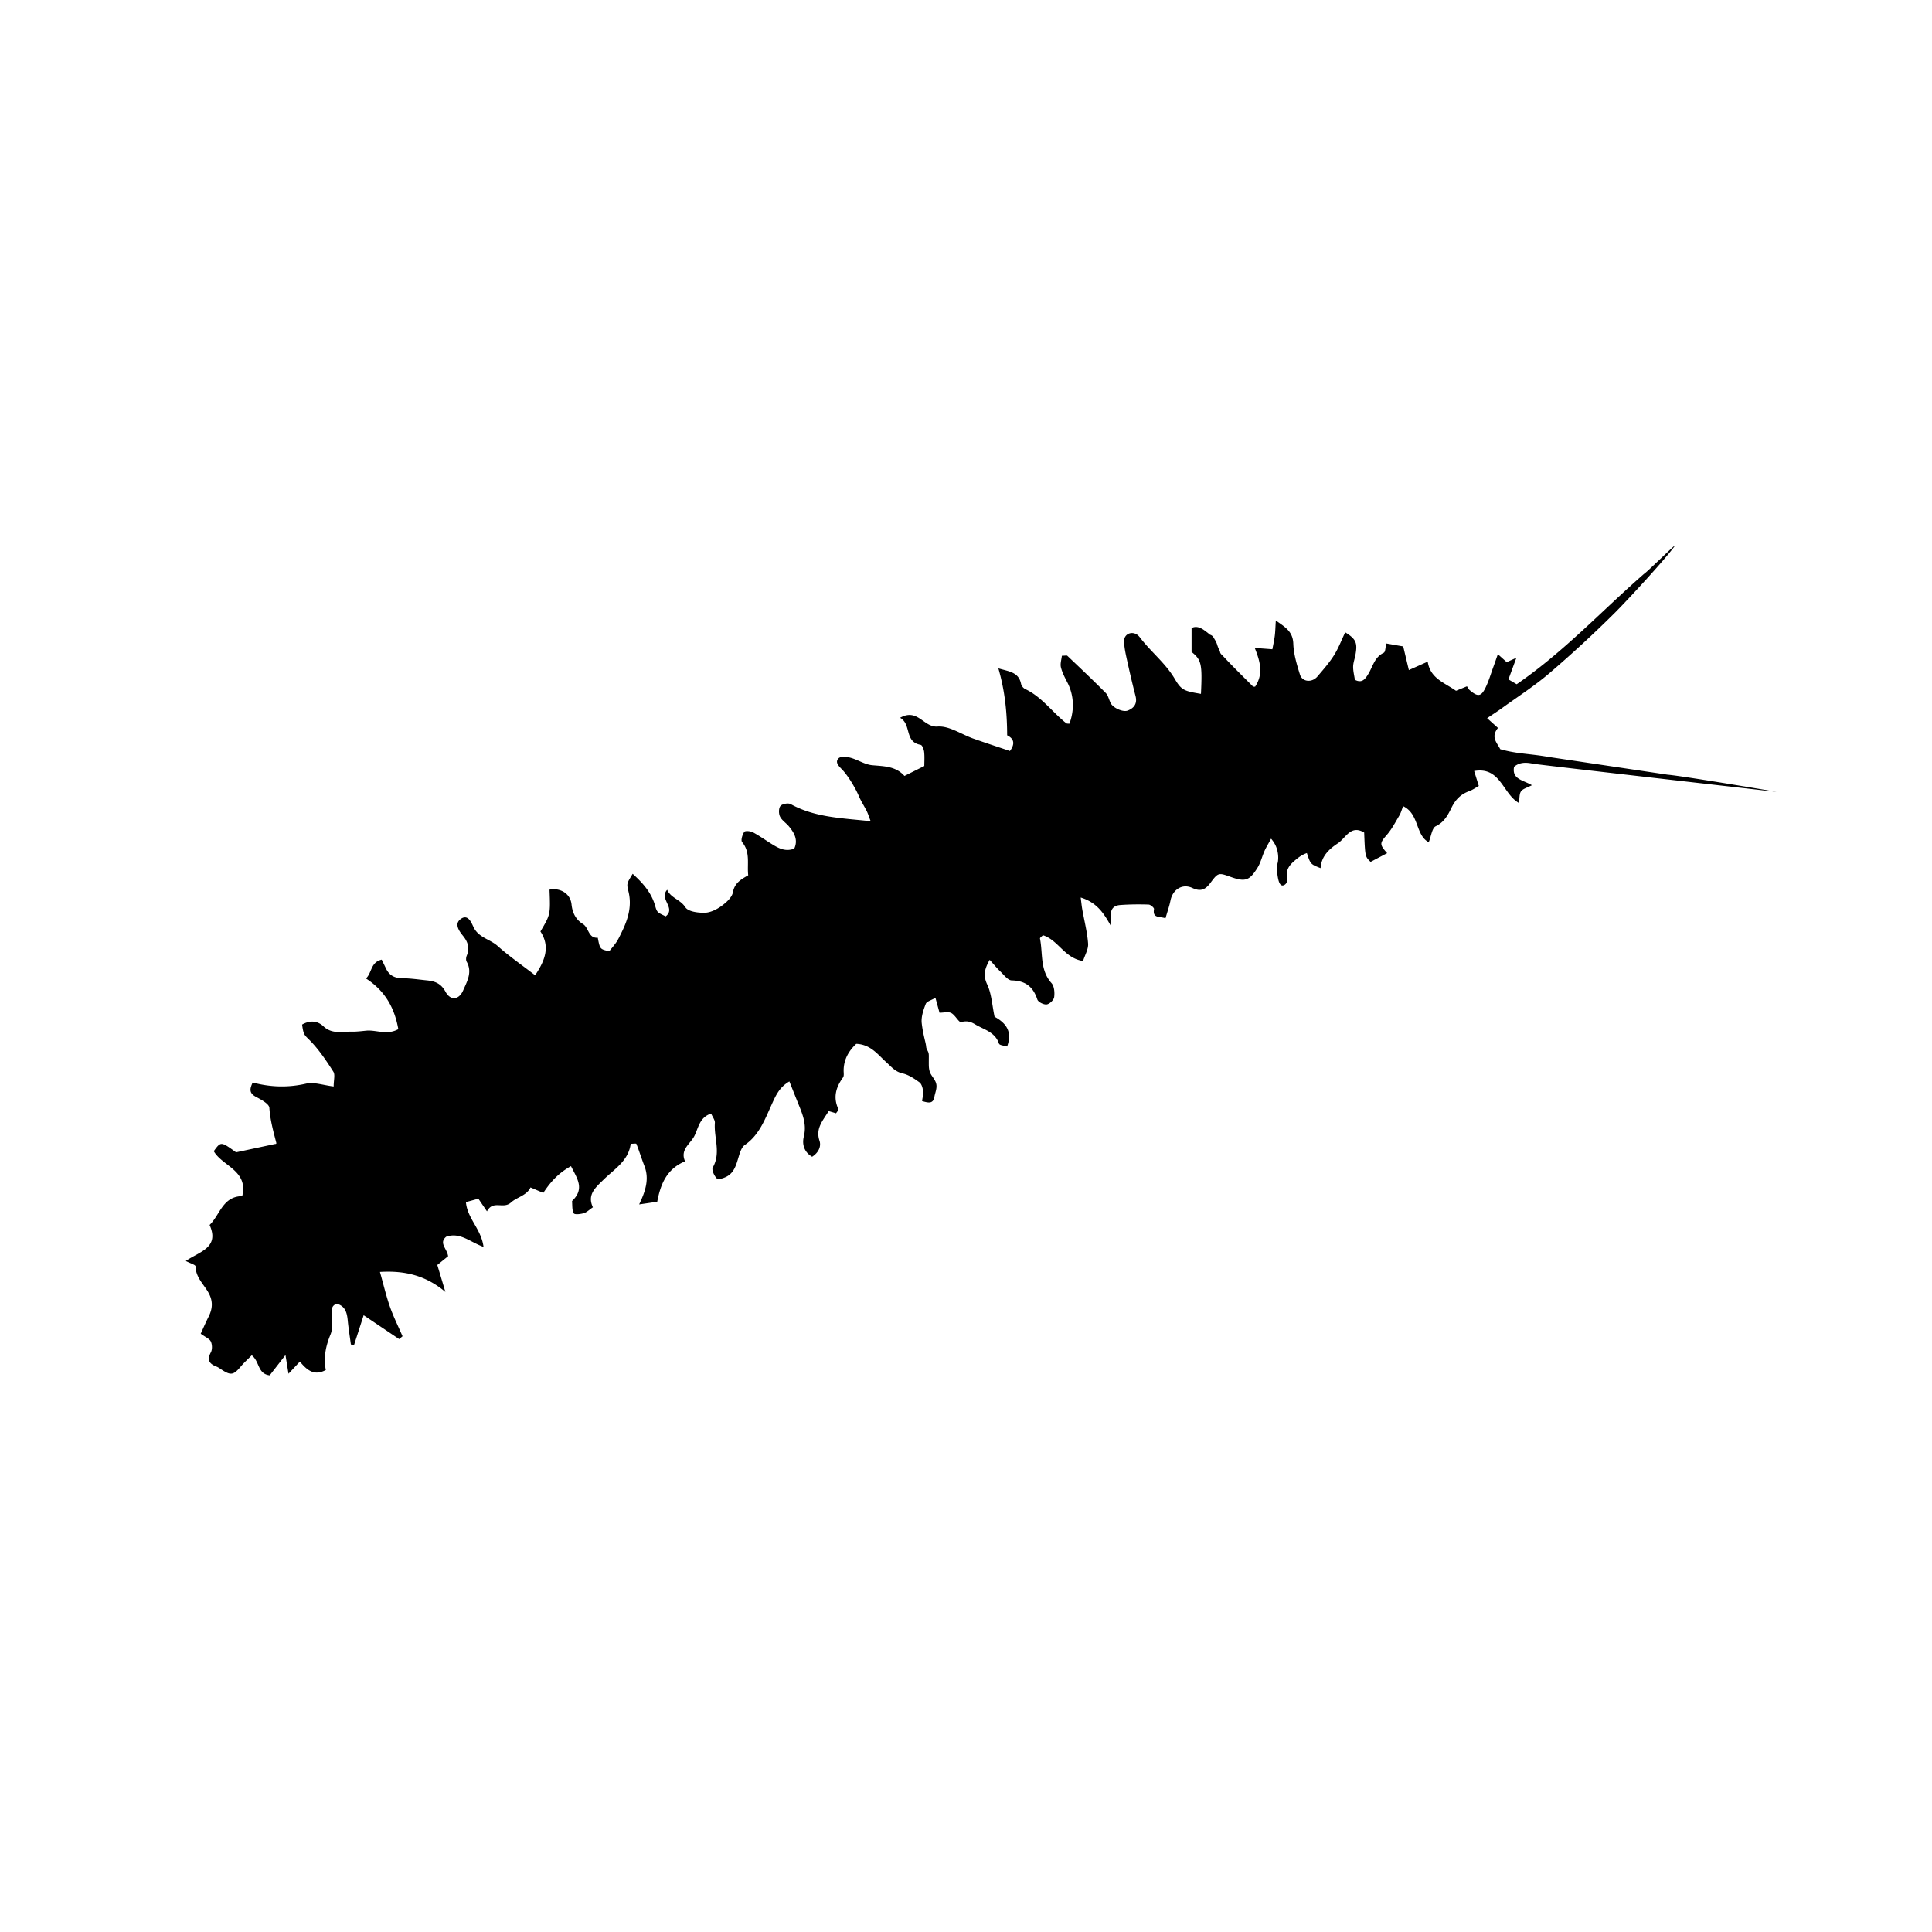 <svg xmlns="http://www.w3.org/2000/svg" xmlns:dc="http://dublincore.org/documents/dcmi-terms/" height="1080" viewBox="0 0 1080 1080" width="1080"><switch><g><path d="M701.413 362.2v-.001l-.001.001z"/><path d="M866.106 376.332a666.199 666.199 0 0 0 36.537-33.71c6.553-6.519 28.529-30.207 33.888-37.887-.274-.246-16.742 15.873-17.021 15.632-23.752 20.668-45.202 43.995-71.689 62.121l-4.592-2.702c1.455-3.968 2.767-7.54 4.433-12.079l-5.393 2.442a58186.66 58186.66 0 0 0-4.962-4.442c-1.065 3.024-1.734 5.005-2.458 6.965-1.516 4.104-2.71 8.376-4.685 12.248-2.335 4.577-4.286 4.603-8.629.845-.685-.592-1.08-1.518-1.493-2.12l-6.125 2.507c-6.514-4.581-14.431-6.935-15.81-16.287l-10.547 4.71-3.152-13.219-9.503-1.663c-.458 1.875-.371 4.733-1.405 5.221-5.139 2.429-6.042 7.591-8.547 11.734-1.641 2.708-3.446 5.545-7.568 3.349-.346-2.396-.996-4.862-.97-7.322.023-2.135.848-4.255 1.251-6.395 1.307-6.941.38-9.008-5.678-12.819-2.058 4.297-3.741 8.828-6.263 12.833-2.649 4.209-6 8-9.23 11.817-3.063 3.621-8.505 3.175-9.816-1.041-1.743-5.611-3.521-11.45-3.713-17.244-.225-6.756-4.396-9.183-9.772-12.963-.239 3.728-.274 6.171-.582 8.579-.332 2.604-.917 5.176-1.342 7.489l-9.856-.733c2.91 7.227 5.052 14.45.195 21.661-.595-.042-1.019.057-1.179-.104-5.61-5.648-11.343-11.202-16.76-17.038-.657-.708-1.484-1.254-1.646-2.217-.137-.816-.483-1.228-.823-1.986a17.916 17.916 0 0 1-.794-2.134c-.356-1.185-.906-2.157-1.545-3.216-.573-.949-.807-1.587-1.814-2.107-.478-.247-.804-.253-1.22-.68-.644-.659-1.355-1.076-2.094-1.655-2.736-2.145-5.427-2.914-7.634-1.574v13.282c5.511 4.446 6.034 6.742 5.243 23.446-9.299-1.566-10.872-1.97-14.607-8.325-5.096-8.667-12.986-14.828-19.026-22.607-.57-.734-1.154-1.517-1.896-2.05-3.233-2.326-7.491-.483-7.433 3.516.055 3.607.905 7.234 1.682 10.792 1.449 6.643 2.999 13.268 4.704 19.851 1.084 4.187-.727 6.724-4.322 8.145-2.688 1.063-8.204-1.476-9.541-4.097-.977-1.912-1.39-4.322-2.813-5.758-6.996-7.066-14.232-13.892-21.44-20.745-.316-.302-1.169-.039-3.054-.039-.216 2.116-1.023 4.462-.527 6.491.732 2.994 2.262 5.827 3.681 8.61 3.544 6.951 3.983 15.073 1.062 22.897-.599-.082-1.364.044-1.774-.279-7.81-6.163-13.619-14.713-22.944-19.104-1.012-.477-2.079-1.768-2.296-2.847-1.328-6.613-6.603-6.917-12.699-8.711 3.74 12.926 4.854 24.901 4.912 37.42 3.209 1.603 4.96 4.186 1.54 8.774-6.941-2.345-13.688-4.546-20.378-6.907-6.731-2.374-13.59-7.265-20.059-6.76-7.805.609-11.113-10.488-20.962-4.901 6.537 3.653 2.225 13.5 11.515 15.136.876.154 1.771 2.521 1.932 3.941.306 2.716.088 5.489.088 7.884-4.139 2.071-7.399 3.703-11.095 5.551-4.9-5.496-11.428-5.39-18.015-5.993-4.135-.378-8.011-3.057-12.147-4.173-2.114-.571-5.447-.888-6.635.289-2.247 2.229.169 4.46 1.928 6.28 3.318 3.433 7.447 10.303 9.423 14.953 1.22 2.872 2.976 5.511 4.366 8.316.75 1.51 1.238 3.148 2.195 5.643-15.94-1.754-31.022-2.02-44.712-9.562-1.395-.768-4.707-.148-5.707 1.032-1.044 1.233-1.058 4.253-.272 5.893 1.018 2.13 3.384 3.575 4.967 5.482 3.047 3.672 5.264 7.603 3.005 12.472-4.702 1.797-8.349-.006-11.871-2.142-3.745-2.273-7.302-4.875-11.152-6.941-1.381-.74-4.363-1.036-4.889-.301-1.083 1.514-2.053 4.731-1.232 5.72 4.751 5.722 2.692 12.23 3.415 18.558-4.084 2.335-7.608 4.302-8.552 9.503-.53 2.923-3.786 5.797-6.493 7.753-2.678 1.936-6.194 3.651-9.372 3.708-3.679.064-9.163-.651-10.704-3.055-2.849-4.444-8.188-5.155-10.181-9.804-4.746 5.15 5.116 10.197-.833 14.863-4.719-2.245-4.841-2.209-5.916-5.977-2.115-7.41-6.947-12.734-12.546-17.813-3.09 5.174-3.514 5.282-2.39 9.688 2.075 8.126-.104 15.422-3.539 22.532-2.785 5.768-2.785 5.768-7.178 11.084-5.167-1.166-5.167-1.166-6.395-7.546-5.375.357-4.922-5.62-8.349-7.716-3.689-2.257-5.814-5.981-6.311-10.913-.613-6.108-6.4-9.458-12.32-8.249.54 13.883.54 13.883-5.066 23.356 5.488 8.353 2.696 16.072-2.977 24.475-7.417-5.72-14.561-10.651-20.985-16.389-4.262-3.808-10.654-4.607-13.473-10.583-1.15-2.44-3.193-7.777-7.482-4.178-3.209 2.691-.494 6.511 1.611 9.094 2.833 3.475 3.854 6.904 2.098 11.143-.402.969-.514 2.476-.034 3.329 3.299 5.87.226 11.031-1.958 16.042-2.336 5.36-7.06 5.93-9.871.743-2.523-4.659-5.917-5.882-10.355-6.336-4.603-.472-9.209-1.157-13.819-1.197-4.269-.036-7.235-1.577-9.065-5.385-.777-1.614-1.562-3.225-2.427-5.01-6.259 1.437-5.381 7.288-8.786 10.527 10.885 7.067 16.021 16.709 18.071 28.335-6.18 3.384-11.776.56-17.263.787-1.06.043-5.657.671-8.433.602-5.457-.136-11.253 1.622-16.122-2.961-3.509-3.301-7.773-3.4-11.958-1.001.827 6.329 1.407 5.78 4.928 9.469 4.817 5.048 8.784 10.99 12.548 16.909 1.069 1.681.164 4.616.164 8.233-5.858-.698-10.996-2.603-15.459-1.578-10.018 2.3-19.727 2.025-29.812-.626-1.669 3.534-2.071 5.913 1.808 7.988 2.897 1.55 7.37 3.91 7.517 6.147.45 6.832 2.224 13.217 3.912 19.704.085.325-.755.892-.338.432l-22.197 4.74c-8.47-6.124-8.47-6.124-12.45-.64 4.765 8.391 19.401 10.768 15.908 25.119-10.999.197-12.349 10.4-18.245 16.135 5.719 12.815-5.773 14.875-13.294 20.137 2.402 1.271 5.44 2.121 5.45 3.006.067 5.857 4.163 9.654 6.823 14.035 2.964 4.878 2.896 9.262.47 14.087-1.742 3.465-3.265 7.042-4.408 9.529 2.676 1.967 4.924 2.812 5.645 4.366.79 1.7.883 4.438.019 6.049-2.258 4.2-.941 6.39 3.065 7.931 1.139.437 2.147 1.231 3.191 1.898 5.007 3.198 6.484 2.849 10.554-1.999 1.872-2.229 4.071-4.183 6.051-6.189 4.532 3.591 3.168 10.376 10.03 11.213l8.819-11.337c.705 4.337 1.166 7.177 1.693 10.43l6.364-6.783c4.056 4.889 8.077 8.191 14.494 4.686-1.362-6.923-.045-13.399 2.654-19.912 1.322-3.189.685-7.251.667-10.916-.012-2.558-.443-5.098 2.819-6.181 4.802 1.322 5.71 5.115 6.12 9.41.428 4.47 1.159 8.91 1.757 13.364l1.784.236 5.352-16.595 19.863 13.35 1.874-1.594c-2.373-5.478-5.066-10.844-7.036-16.464-2.14-6.105-3.607-12.446-5.598-19.504 13.875-.838 25.641 1.95 36.589 11.189l-4.524-15.076c2.589-2.097 4.514-3.652 6.036-4.883-.539-4.284-5.343-7.293-1.092-10.898 7.688-2.719 13.246 2.883 20.9 5.691-1.247-9.979-9.083-15.862-9.838-25.052 1.534-.421 3.845-1.052 6.961-1.905l4.799 7.078c3.439-6.537 9.086-1.016 13.394-4.932 3.358-3.052 8.773-3.84 10.941-8.446l7.143 3.057c4.082-6.215 8.561-11.154 15.49-14.957 3.28 6.651 7.64 12.297 1.121 18.966-.216.222-.555.516-.534.749.209 2.278-.077 4.88.986 6.675.488.824 3.775.446 5.581-.098 1.684-.505 3.087-1.949 5.085-3.299-3.317-7.086 1.435-10.96 5.775-15.262 6.085-6.03 14.122-10.589 15.362-20.229 1.465 0 3.067-.272 3.19.04 1.602 4.064 2.879 8.255 4.465 12.326 2.812 7.215.723 13.893-2.926 21.524 4.007-.59 6.945-1.02 10.099-1.483 1.84-9.816 5.301-18.363 15.559-22.609-2.937-6.584 2.958-9.708 5.231-14.204 2.225-4.399 2.796-10.377 9.345-12.49.835 1.972 2.217 3.652 2.097 5.218-.63 8.263 3.528 16.705-1.182 24.932-.745 1.302.836 4.754 2.327 6.184.797.762 3.928-.266 5.608-1.201 4.026-2.237 5.162-6.403 6.406-10.539.763-2.534 1.68-5.756 3.615-7.079 7.929-5.419 11.181-14.227 14.731-22.041 2.423-5.332 4.314-9.995 10.137-13.443 1.83 4.579 3.614 9.109 5.449 13.618 2.246 5.521 4.214 10.853 2.625 17.205-1.017 4.065-.034 8.579 4.644 11.285 3.56-2.266 5.187-5.74 4.113-8.975-2.287-6.89 1.899-11.217 5.137-16.552l4.136 1.227c.455-.768 1.527-1.842 1.307-2.31-3.071-6.529-1.403-12.22 2.58-17.726.626-.865.348-2.448.343-3.698-.023-6.395 2.949-11.233 7.042-15.087 8.089.297 12.144 6.104 16.901 10.377 2.802 2.518 4.868 5.221 8.964 6.139 3.381.758 6.585 2.915 9.465 5.008 1.239.899 1.806 3.149 2.048 4.874.237 1.695-.324 3.503-.576 5.602 3.35.927 6.184 1.794 6.895-2.383.376-2.21 1.381-4.313 1.133-6.596-.262-2.396-2.012-4.105-3.14-6.119-.953-1.704-1.119-3.583-1.126-5.48-.006-1.477.005-2.956.011-4.433.002-.589-.006-1.123-.122-1.699-.256-1.285-1.247-2.276-1.356-3.582-.118-1.414-.498-2.769-.826-4.16-.708-3.009-1.33-6.046-1.665-9.122-.38-3.49.925-7.357 2.251-10.749.556-1.42 3.138-2.047 5.417-3.403l2.276 8.331c2.361 0 4.88-.705 6.574.176 2.216 1.152 4.291 5.406 5.523 5.064 3.147-.871 5.318-.258 7.834 1.264 4.925 2.979 11.122 4.22 13.319 10.783.316.945 2.99 1.101 4.537 1.608 3.354-9.033-1.467-13.578-7.012-16.639-1.403-6.646-1.68-12.821-4.097-17.996-2.332-4.996-1.609-8.527 1.356-13.822 2.417 2.662 4.09 4.74 6.011 6.559 1.971 1.865 4.153 4.898 6.293 4.94 7.667.149 12.007 3.536 14.348 10.677.469 1.425 3.556 2.967 5.212 2.751 1.62-.209 3.974-2.46 4.188-4.061.345-2.56.074-6.113-1.488-7.859-6.528-7.303-4.752-16.491-6.435-24.866-.104-.513 1.09-1.288 1.637-1.893 8.632 2.71 12.119 12.932 22.441 14.398 1.047-3.364 3.043-6.619 2.816-9.711-.465-6.412-2.131-12.733-3.257-19.101-.335-1.892-.513-3.812-.886-6.659 9.195 2.778 13.149 9.15 16.94 15.993.396-1.815-.059-3.206-.149-4.62-.295-4.564 1.238-6.876 5.329-7.176 5.269-.387 10.578-.428 15.859-.258 1.081.034 3.124 1.828 3.007 2.518-.879 5.167 2.83 4.017 6.426 5.121 1.04-3.641 2.158-6.75 2.792-9.953 1.187-5.994 6.534-9.63 12.23-6.96 4.94 2.315 7.522.635 10.219-3.019 4.07-5.513 4.508-5.586 10.688-3.353 8.529 3.083 10.878 2.491 15.518-4.97 1.757-2.828 2.518-6.26 3.893-9.346.908-2.038 2.099-3.952 3.676-6.871 1.188 1.373 2.183 2.905 2.854 4.593.991 2.497 1.36 5.413.999 8.083-.142 1.044-.551 1.997-.579 3.06-.043 1.596.104 3.319.362 4.895.237 1.447.808 5.981 3.103 5.491 1.98-.423 2.737-2.932 2.325-4.63-.312-1.286-.297-2.812.13-4.066.765-2.249 2.56-3.942 4.324-5.434 2.035-1.72 3.926-3.097 6.49-3.953 2.038 6.218 2.038 6.218 7.668 8.431.415-6.567 4.588-10.558 9.62-13.866 4.514-2.967 7.172-10.554 14.743-6.045.527 13.474.527 13.474 3.601 16.405l9.243-4.875c-4.415-4.942-4.148-5.635-.165-10.231 2.787-3.214 4.794-7.124 6.989-10.819.873-1.468 1.312-3.193 2.104-5.197 9.072 4.295 6.808 16.212 14.311 20.133 1.416-3.475 1.843-7.954 3.925-8.94 4.826-2.287 6.927-6.496 8.857-10.434 2.257-4.605 5.216-7.5 9.865-9.181 1.896-.686 3.589-1.928 5.346-2.9-.865-2.778-1.649-5.291-2.602-8.344 14.746-2.586 15.899 12.686 25.01 17.862.413-2.625.16-5.023 1.204-6.508 1.03-1.46 3.376-1.995 6.061-3.423-4.961-2.949-11.287-3.261-9.956-10.297 3.172-2.668 6.756-2.506 10.611-1.716 2.78.571 133.204 15.428 136.044 15.713.57.057-52.221-8.857-60.794-9.572l-66.522-9.913c-11.054-1.946-17.38-1.632-27.06-4.333-2.012-3.904-5.385-6.792-1.286-11.897l-6.059-5.453c3.374-2.283 5.993-3.951 8.505-5.77 8.826-6.388 18.052-12.306 26.297-19.367z"/><path d="M335.908 526.064l4.648 5.699c-5.167-1.166-5.167-1.166-6.395-7.546l1.747 1.847z" fill="none"/></g></switch></svg>